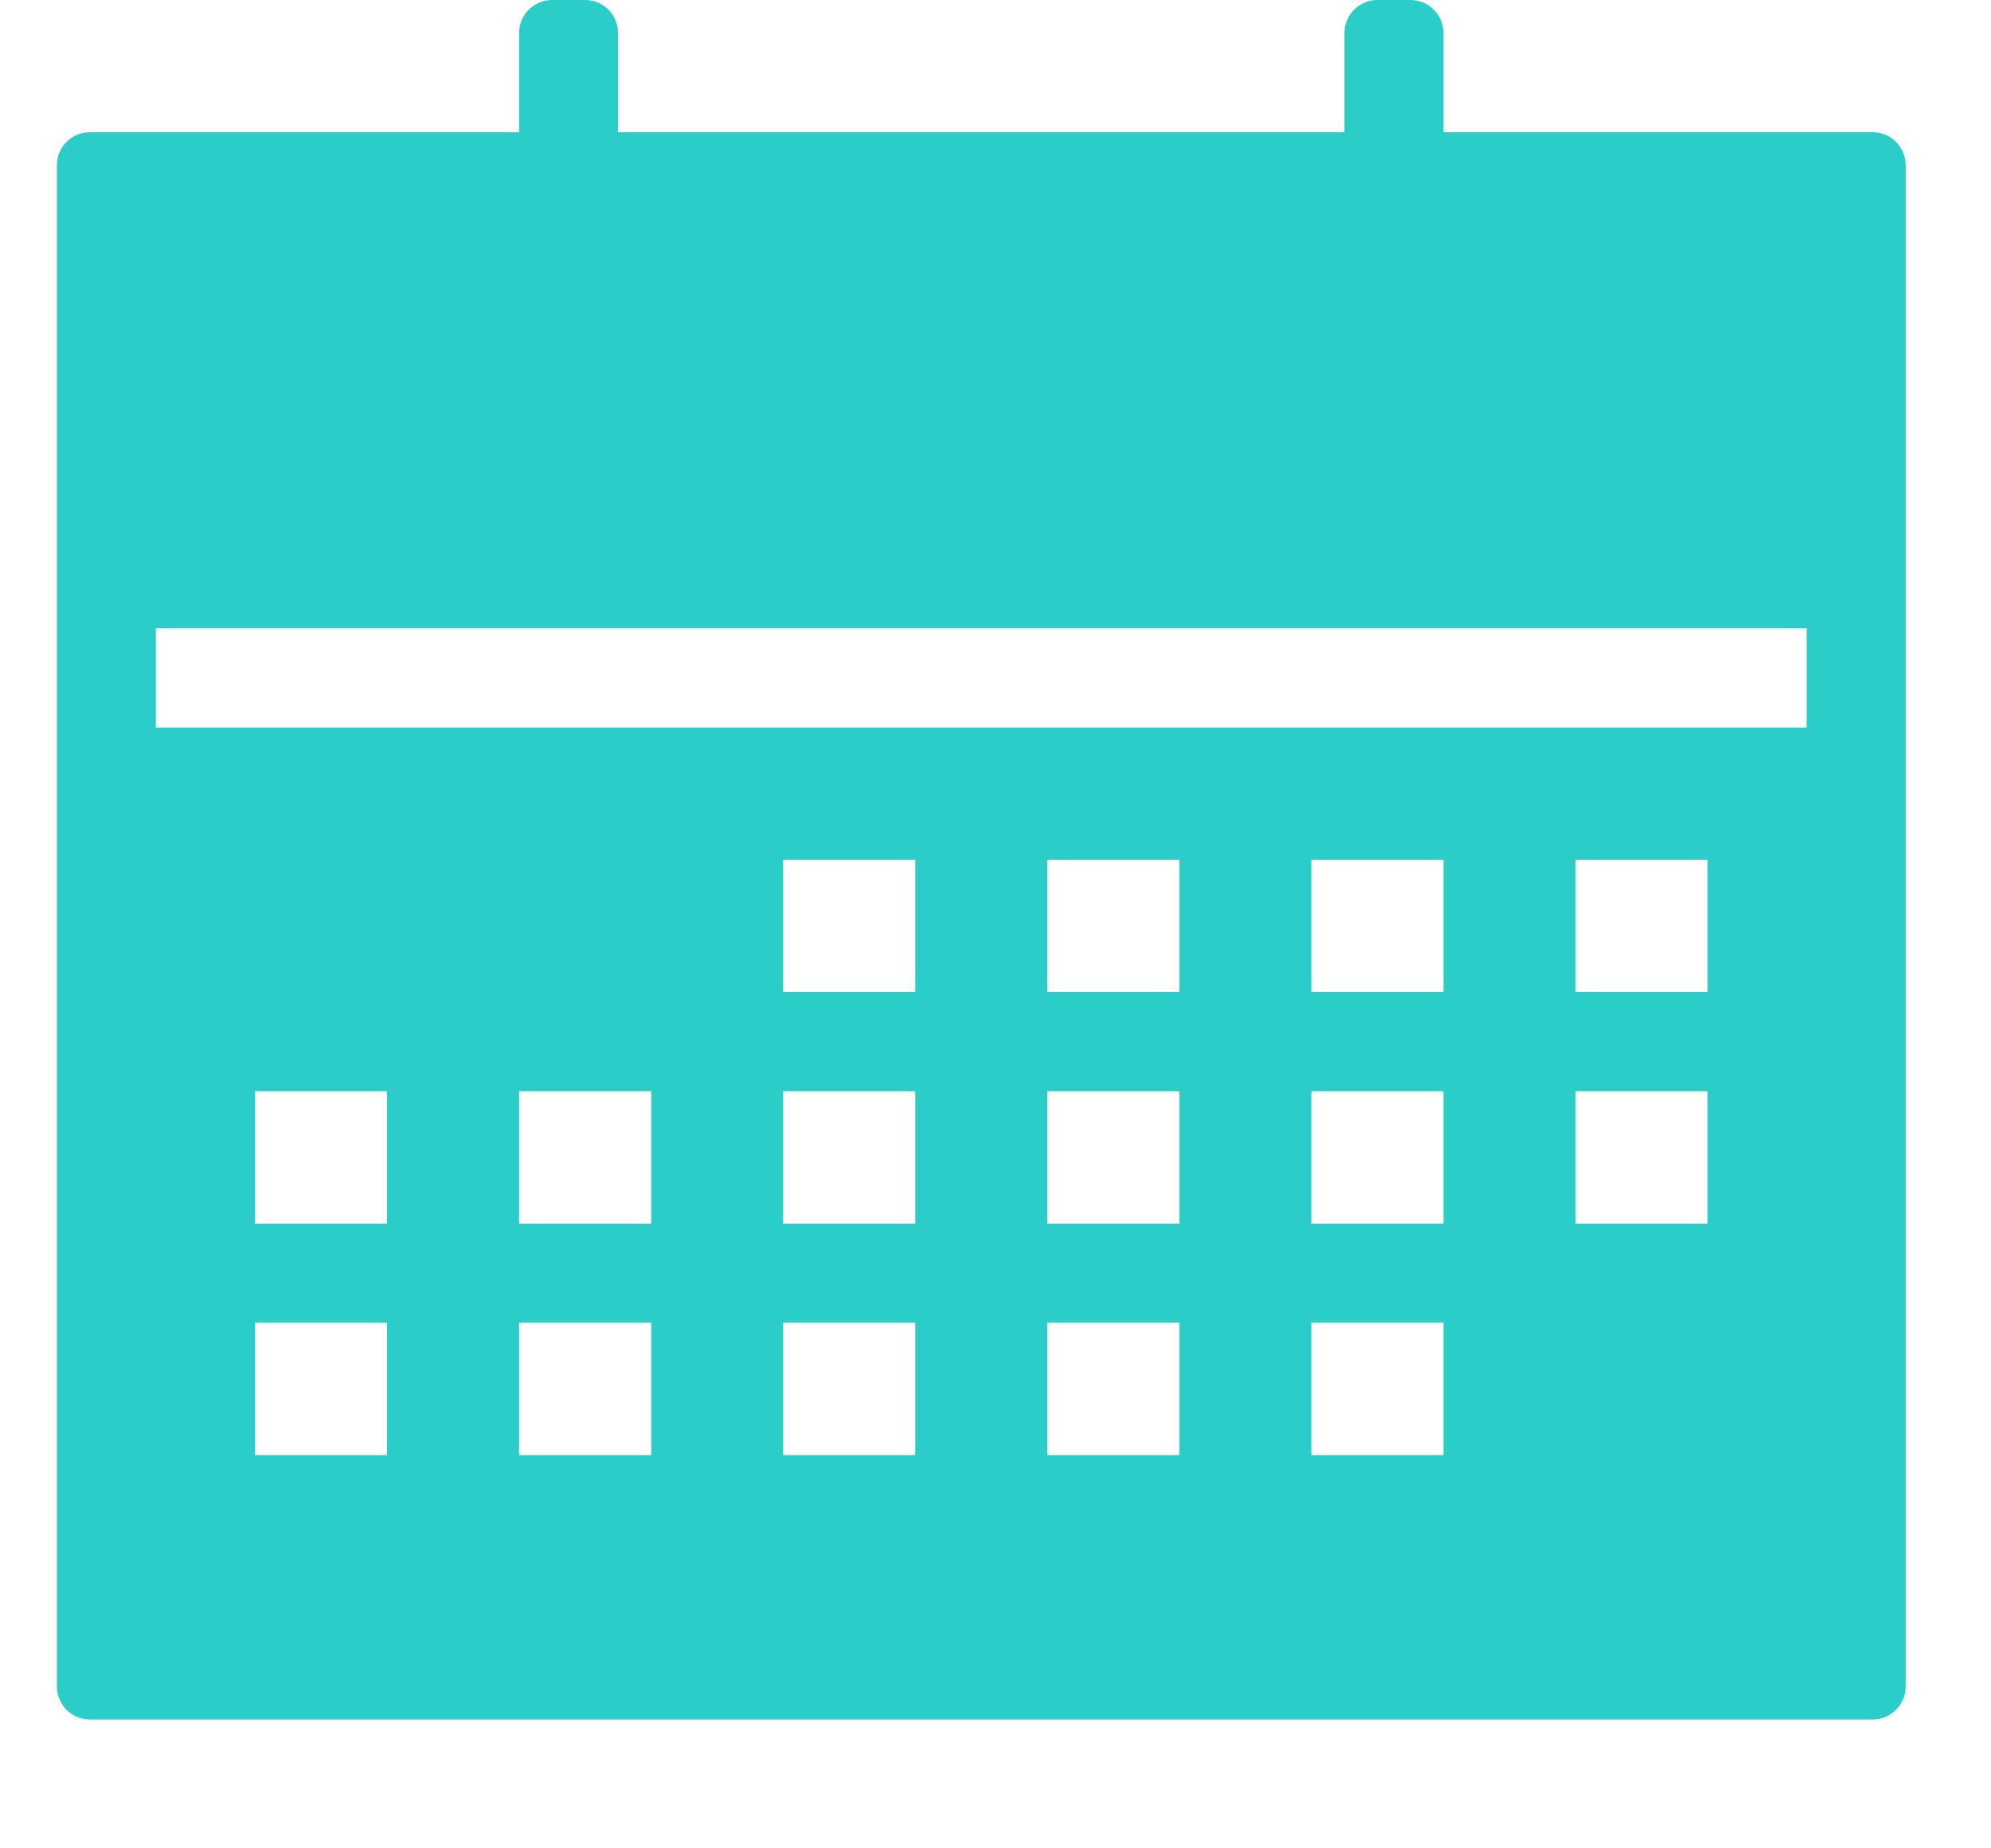 <?xml version="1.0" encoding="UTF-8"?>
<svg width="14px" height="13px" viewBox="0 0 14 13" version="1.1" xmlns="http://www.w3.org/2000/svg" xmlns:xlink="http://www.w3.org/1999/xlink">
    <!-- Generator: Sketch 49.3 (51167) - http://www.bohemiancoding.com/sketch -->
    <title>排班on</title>
    <desc>Created with Sketch.</desc>
    <defs></defs>
    <g id="设置管理" stroke="none" stroke-width="1" fill="none" fill-rule="evenodd">
        <g id="图标" transform="translate(-133, -348)" fill="#2ACDC8" fill-rule="nonzero">
            <g id="排班on" transform="translate(133.4, 348)">
                <path d="M9.054,0.93 L9.054,0.233 C9.054,0.104 9.157,0 9.286,0 L9.518,0 C9.646,0 9.75,0.104 9.75,0.233 L9.75,0.93 L12.768,0.93 C12.896,0.93 13,1.034 13,1.163 L13,11.862 C13,11.99 12.896,12.094 12.768,12.094 L0.232,12.094 C0.104,12.094 0,11.99 0,11.862 L0,1.163 C0,1.034 0.104,0.93 0.232,0.93 L3.25,0.93 L3.25,0.233 C3.25,0.104 3.354,0 3.482,0 L3.714,0 C3.843,0 3.946,0.104 3.946,0.233 L3.946,0.93 L9.054,0.93 Z M0.696,4.419 L0.696,5.117 L12.304,5.117 L12.304,4.419 L0.696,4.419 Z M8.821,6.047 L8.821,6.977 L9.75,6.977 L9.75,6.047 L8.821,6.047 Z M10.679,6.047 L10.679,6.977 L11.607,6.977 L11.607,6.047 L10.679,6.047 Z M6.964,6.047 L6.964,6.977 L7.893,6.977 L7.893,6.047 L6.964,6.047 Z M5.107,6.047 L5.107,6.977 L6.036,6.977 L6.036,6.047 L5.107,6.047 Z M8.821,7.675 L8.821,8.606 L9.75,8.606 L9.75,7.675 L8.821,7.675 Z M10.679,7.675 L10.679,8.606 L11.607,8.606 L11.607,7.675 L10.679,7.675 Z M6.964,7.675 L6.964,8.606 L7.893,8.606 L7.893,7.675 L6.964,7.675 Z M5.107,7.675 L5.107,8.606 L6.036,8.606 L6.036,7.675 L5.107,7.675 Z M3.25,7.675 L3.25,8.606 L4.179,8.606 L4.179,7.675 L3.25,7.675 Z M1.393,7.675 L1.393,8.606 L2.321,8.606 L2.321,7.675 L1.393,7.675 Z M8.821,9.303 L8.821,10.234 L9.75,10.234 L9.75,9.303 L8.821,9.303 Z M6.964,9.303 L6.964,10.234 L7.893,10.234 L7.893,9.303 L6.964,9.303 Z M5.107,9.303 L5.107,10.234 L6.036,10.234 L6.036,9.303 L5.107,9.303 Z M3.25,9.303 L3.25,10.234 L4.179,10.234 L4.179,9.303 L3.25,9.303 Z M1.393,9.303 L1.393,10.234 L2.321,10.234 L2.321,9.303 L1.393,9.303 Z" id="Shape"></path>
            </g>
        </g>
    </g>
</svg>